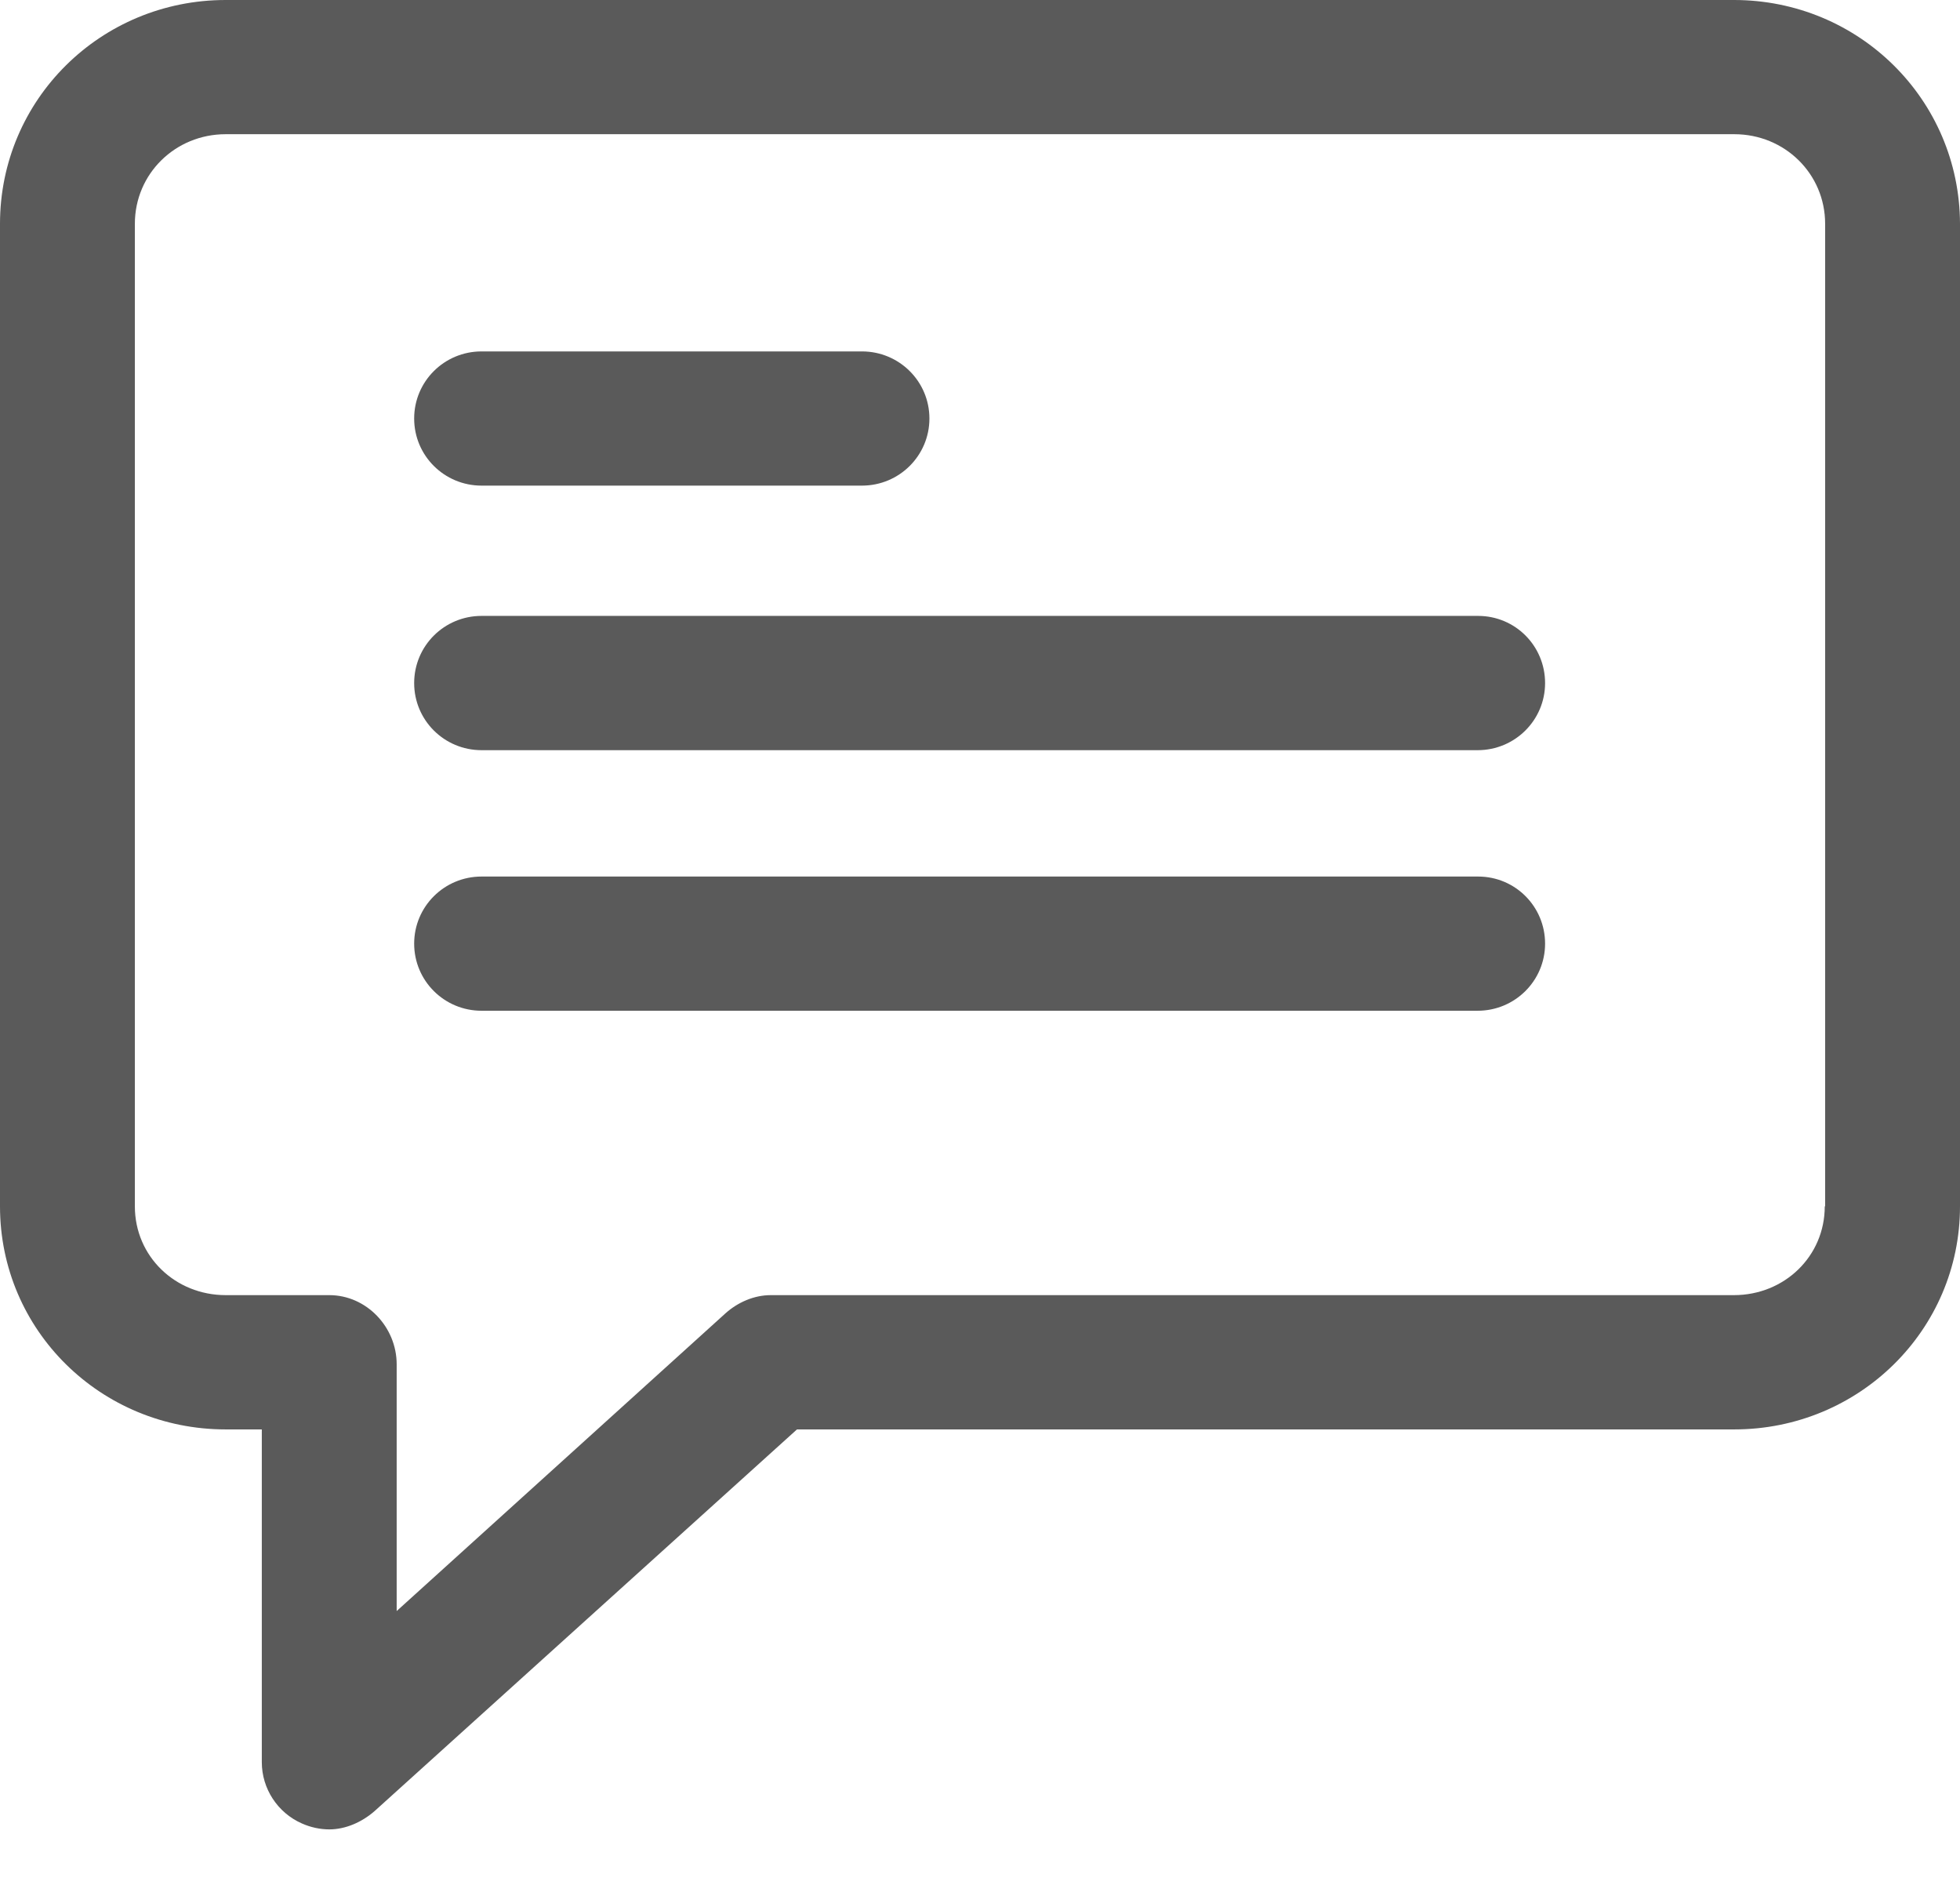 <svg width="26" height="25" viewBox="0 0 26 25" fill="none" xmlns="http://www.w3.org/2000/svg">
<path fill-rule="evenodd" clip-rule="evenodd" d="M2.994 0H23.001C24.658 0 25.995 1.32 26 2.969V16C26 17.644 24.658 18.959 23.006 18.959H10.572L4.967 24.023C4.799 24.169 4.583 24.264 4.368 24.264C4.247 24.264 4.12 24.237 4.004 24.185C3.683 24.044 3.473 23.724 3.473 23.373V18.959H2.994C1.337 18.959 0 17.644 0 16V2.969C0 1.32 1.337 0 2.994 0ZM23.001 17.178C23.669 17.178 24.206 16.665 24.206 16H24.211V2.969C24.211 2.304 23.674 1.78 23.006 1.78H2.994C2.326 1.78 1.789 2.304 1.789 2.969V16C1.789 16.665 2.326 17.178 2.994 17.178H4.368C4.862 17.178 5.262 17.602 5.262 18.095V21.368L9.624 17.419C9.787 17.273 10.003 17.178 10.224 17.178H23.001ZM6.388 11.626H19.607C20.101 11.626 20.496 12.024 20.496 12.516C20.496 13.008 20.096 13.406 19.601 13.406H6.388C5.893 13.406 5.494 13.008 5.494 12.516C5.494 12.024 5.893 11.626 6.388 11.626ZM19.607 8.169H6.388C5.893 8.169 5.494 8.567 5.494 9.06C5.494 9.552 5.893 9.95 6.388 9.95H19.601C20.096 9.95 20.496 9.552 20.496 9.06C20.496 8.567 20.101 8.169 19.607 8.169ZM11.434 6.441H6.388C5.893 6.441 5.494 6.043 5.494 5.551C5.494 5.059 5.893 4.661 6.388 4.661H11.434C11.929 4.661 12.329 5.059 12.329 5.551C12.329 6.043 11.929 6.441 11.434 6.441Z" fill="#5A5A5A"/>
</svg>
